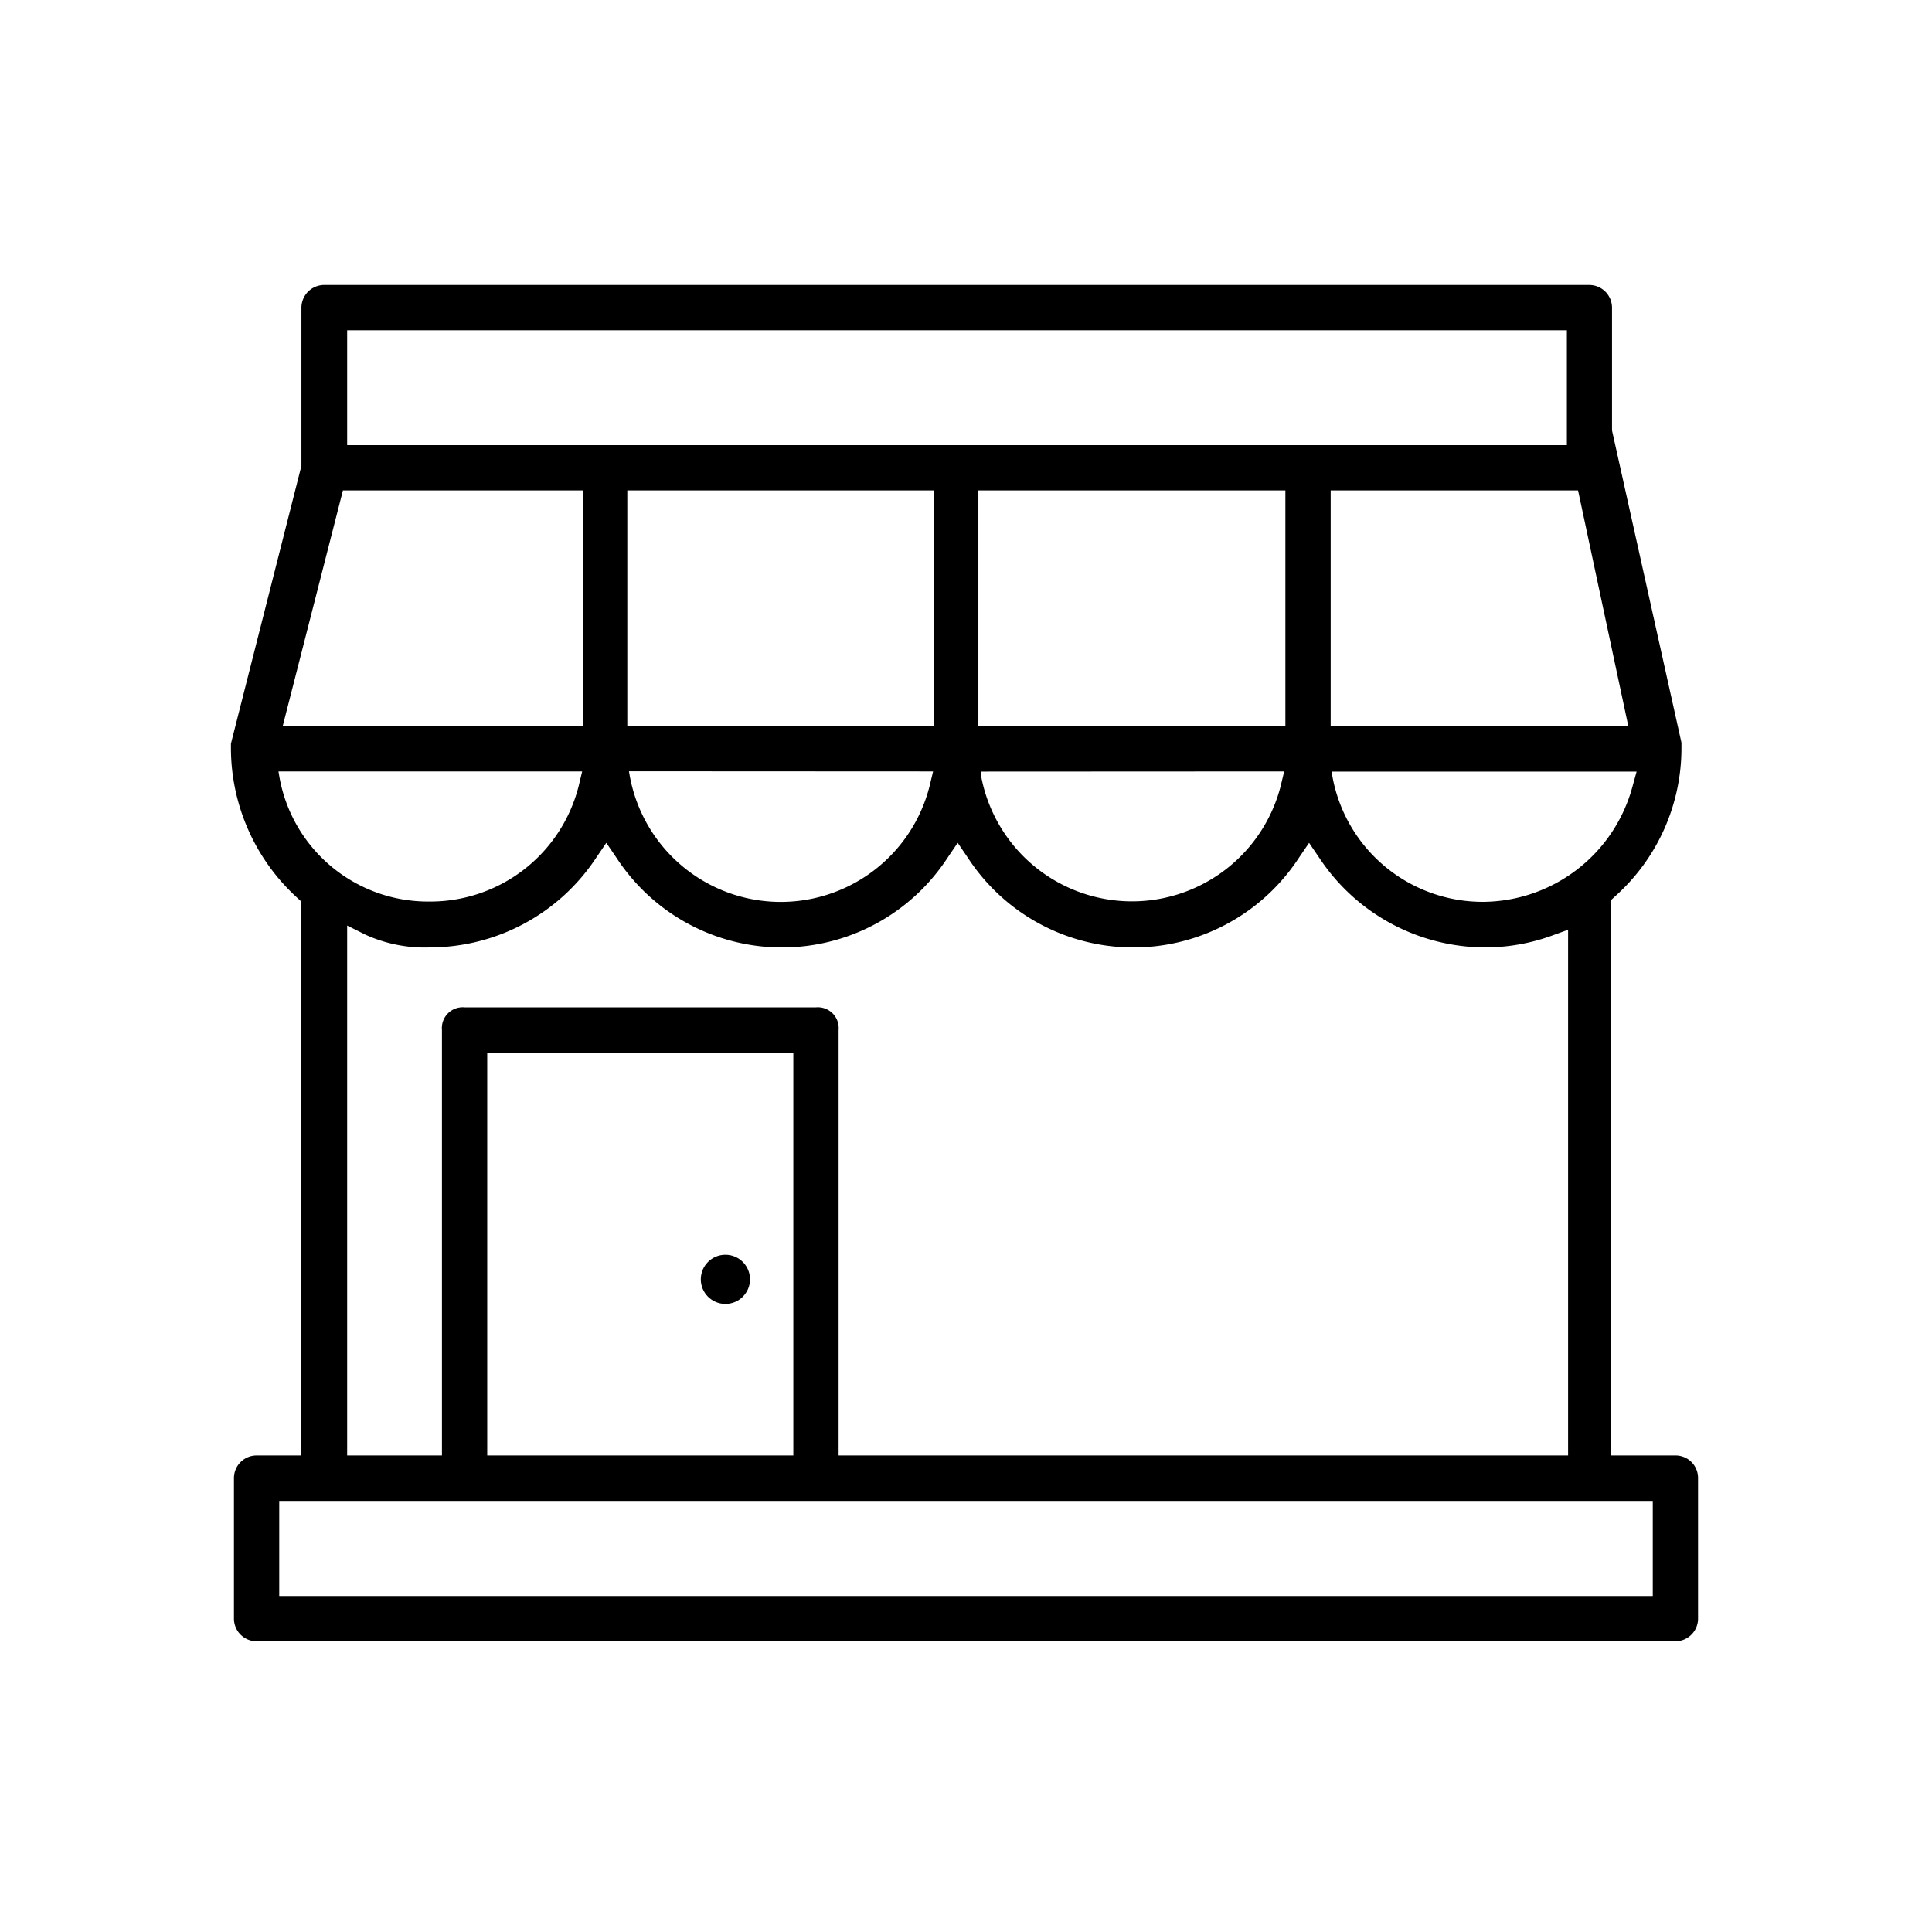 <svg id="Layer_1" data-name="Layer 1" xmlns="http://www.w3.org/2000/svg" viewBox="0 0 128 128"><title>icons</title><path d="M111,96.43h-4.25V59.62l.27-.25a13.15,13.15,0,0,0,4.38-9.75v-.42L106.8,28.52V20.38a1.51,1.51,0,0,0-1.5-1.5H21.47a1.51,1.51,0,0,0-1.5,1.5V30.86L15.3,49.27v.34a13.45,13.45,0,0,0,4.39,9.87l.27.25V96.43H17a1.5,1.5,0,0,0-1.5,1.5v9.31a1.5,1.5,0,0,0,1.5,1.5h94a1.5,1.5,0,0,0,1.5-1.5V97.92A1.49,1.49,0,0,0,111,96.43Zm-2.86-44.26a10.32,10.32,0,0,1-9.87,7.58,10.12,10.12,0,0,1-10-8.34l-.05-.29h20.21ZM54.06,66.74H30.78a1.38,1.38,0,0,0-1.5,1.5V96.43H23V61.32l1.2.6a9.46,9.46,0,0,0,4.29.85,13.21,13.21,0,0,0,11-5.93l.68-1,.68,1a13.09,13.09,0,0,0,21.92,0l.68-1,.68,1a13.09,13.09,0,0,0,21.92,0l.68-1,.68,1a13.21,13.21,0,0,0,11,5.93,13,13,0,0,0,4.38-.77l1.1-.4V96.43H55.56V68.24A1.38,1.38,0,0,0,54.06,66.74Zm-1.5,3V96.43H32.28V69.74Zm-11-21.63V32.49H61.87V48.11Zm20.26,3-.24,1a10.17,10.17,0,0,1-19.86-.72l-.05-.29Zm3-3V32.49H85.16V48.11Zm20.26,3-.24,1A10.17,10.17,0,0,1,65,51.41L65,51.12Zm22.8-3H88.16V32.49h16.39ZM23,21.88h80.81v7.61H23Zm-.28,10.61h15.9V48.11H18.73ZM18.5,51.41l-.05-.3H38.57l-.24,1a10.14,10.14,0,0,1-9.88,7.62A10,10,0,0,1,18.5,51.41Zm91,54.33h-91V99.44h91Z"/><circle cx="48.06" cy="84.76" r="1.63"/></svg>